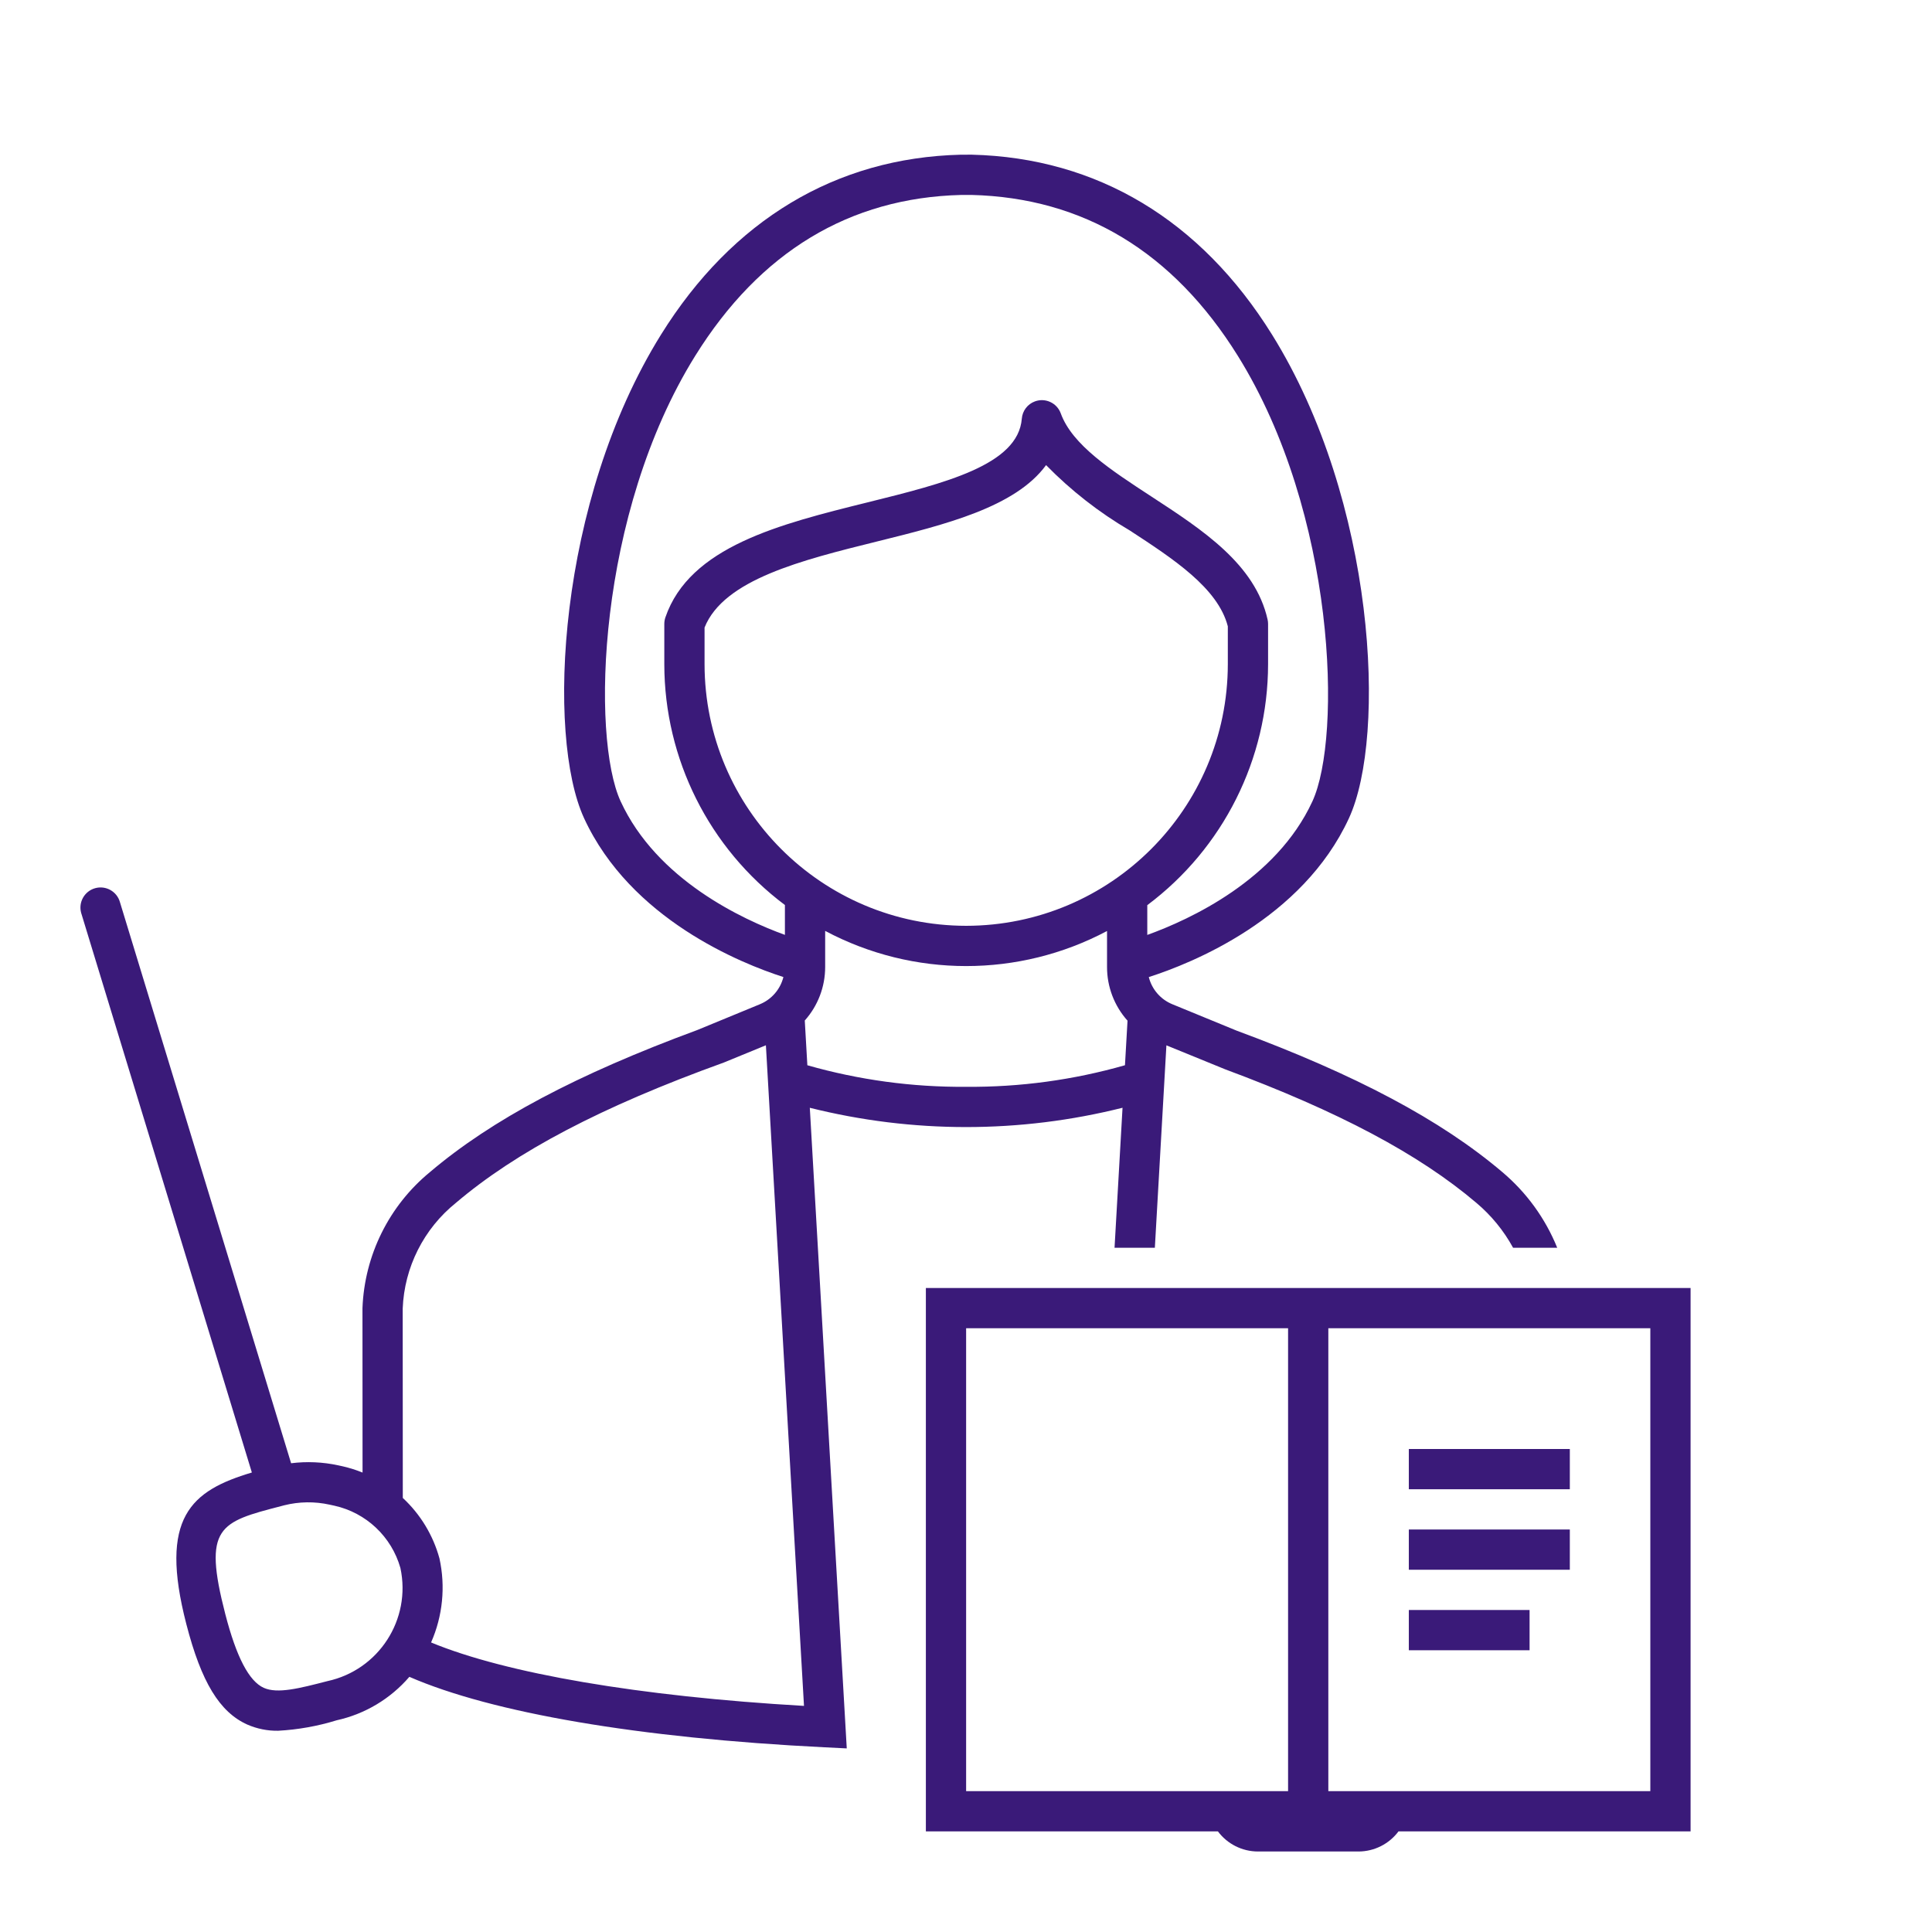 <svg viewBox="0 0 96 96" xmlns="http://www.w3.org/2000/svg" xmlns:xlink="http://www.w3.org/1999/xlink" id="Icons_ProfessorFemale_M" overflow="hidden"><g id="Icons"><path d="M60.879 53.134C66.512 55.228 70.505 57.345 73.356 59.766 74.099 60.391 74.719 61.148 75.184 62L77.377 62C76.787 60.544 75.852 59.254 74.651 58.241 71.595 55.646 67.37 53.403 61.44 51.209L58.248 49.898C57.668 49.659 57.235 49.159 57.083 48.55 59.198 47.873 64.711 45.68 67.028 40.658 68.916 36.568 68.353 24.895 63.204 16.623 59.661 10.931 54.513 7.841 48.291 7.686L47.735 7.687C41.538 7.841 36.39 10.932 32.847 16.625 27.697 24.898 27.136 36.569 29.023 40.658 31.34 45.678 36.821 47.871 38.927 48.549 38.774 49.159 38.341 49.66 37.761 49.899L34.647 51.182C28.677 53.385 24.432 55.636 21.363 58.241 19.33 59.912 18.11 62.374 18.011 65.004L18.015 73.171C17.701 73.044 17.378 72.942 17.049 72.865L16.808 72.812C16.038 72.646 15.246 72.61 14.465 72.708L5.961 44.831C5.814 44.298 5.263 43.986 4.73 44.133 4.198 44.281 3.886 44.831 4.033 45.364 4.038 45.381 4.043 45.398 4.049 45.415L12.515 73.168C9.489 74.072 7.886 75.393 9.259 80.702 10.003 83.582 10.909 85.074 12.289 85.693 12.772 85.904 13.294 86.009 13.821 86 14.808 85.946 15.785 85.772 16.73 85.48 18.136 85.17 19.403 84.412 20.341 83.321 24.454 85.111 31.749 86.365 40.962 86.822L42.075 86.877 40.239 55.045C45.34 56.323 50.677 56.323 55.778 55.044L55.381 62 57.384 62 57.958 51.942ZM48.009 54.003C45.34 54.025 42.683 53.664 40.117 52.932L39.989 50.709C40.642 49.977 41.003 49.03 41.002 48.049L41.002 46.256C45.38 48.584 50.628 48.586 55.008 46.261L55.008 48.048C55.006 49.033 55.369 49.983 56.026 50.717L55.899 52.931C53.334 53.664 50.677 54.025 48.009 54.003ZM48.009 46.003C40.832 45.995 35.017 40.18 35.009 33.003L35.009 31.182C35.963 28.795 39.836 27.834 43.583 26.905 46.973 26.064 50.452 25.202 51.979 23.111 53.214 24.372 54.611 25.464 56.134 26.356 58.29 27.763 60.52 29.216 61.01 31.122L61.01 33.003C61.002 40.18 55.185 45.996 48.009 46.003ZM30.84 39.82C29.366 36.629 29.663 25.525 34.545 17.681 37.76 12.515 42.215 9.825 47.761 9.687L48.266 9.686C53.836 9.825 58.291 12.514 61.506 17.68 66.388 25.523 66.684 36.629 65.212 39.82 63.412 43.721 59.129 45.691 57.008 46.456L57.008 44.977C60.782 42.153 63.006 37.717 63.01 33.003L63.01 31.003C63.01 30.93 63.002 30.857 62.986 30.785 62.371 28.037 59.756 26.331 57.226 24.681 55.196 23.357 53.278 22.107 52.709 20.541 52.52 20.022 51.946 19.755 51.427 19.944 51.059 20.078 50.804 20.414 50.773 20.804 50.59 23.108 46.953 24.009 43.102 24.964 38.759 26.041 34.269 27.154 33.062 30.68 33.027 30.784 33.009 30.893 33.009 31.003L33.009 33.003C33.013 37.713 35.233 42.146 39.002 44.97L39.002 46.454C36.889 45.686 32.638 43.716 30.84 39.82ZM16.265 83.535C14.883 83.893 13.791 84.174 13.107 83.868 12.373 83.538 11.747 82.339 11.194 80.201 10.073 75.862 10.899 75.632 13.98 74.835L14.12 74.798C14.861 74.612 15.635 74.601 16.38 74.766L16.615 74.817C18.195 75.167 19.455 76.356 19.896 77.912 20.445 80.468 18.82 82.985 16.265 83.535ZM38.057 51.939 39.95 84.765C31.76 84.292 25.136 83.152 21.42 81.613 21.999 80.299 22.144 78.836 21.836 77.435 21.521 76.284 20.89 75.244 20.015 74.432L20.01 65.024C20.09 62.971 21.056 61.053 22.658 59.766 25.651 57.224 29.875 54.996 35.966 52.797Z" fill="#3A1A79"/><path d="M84.004 64 46.006 64 46.006 91 60.517 91C60.985 91.627 61.721 91.998 62.504 92L67.504 92C68.287 91.998 69.023 91.627 69.491 91L84.004 91ZM48.006 66 64.004 66 64.004 89 48.006 89ZM82.004 89 66.004 89 66.004 66 82.004 66Z" fill="#3A1A79"/><rect x="70.004" y="72" width="8" height="2" fill="#3A1A79"/><rect x="70.004" y="76" width="8" height="2" fill="#3A1A79"/><rect x="70.004" y="80" width="6" height="2" fill="#3A1A79"/></g></svg>